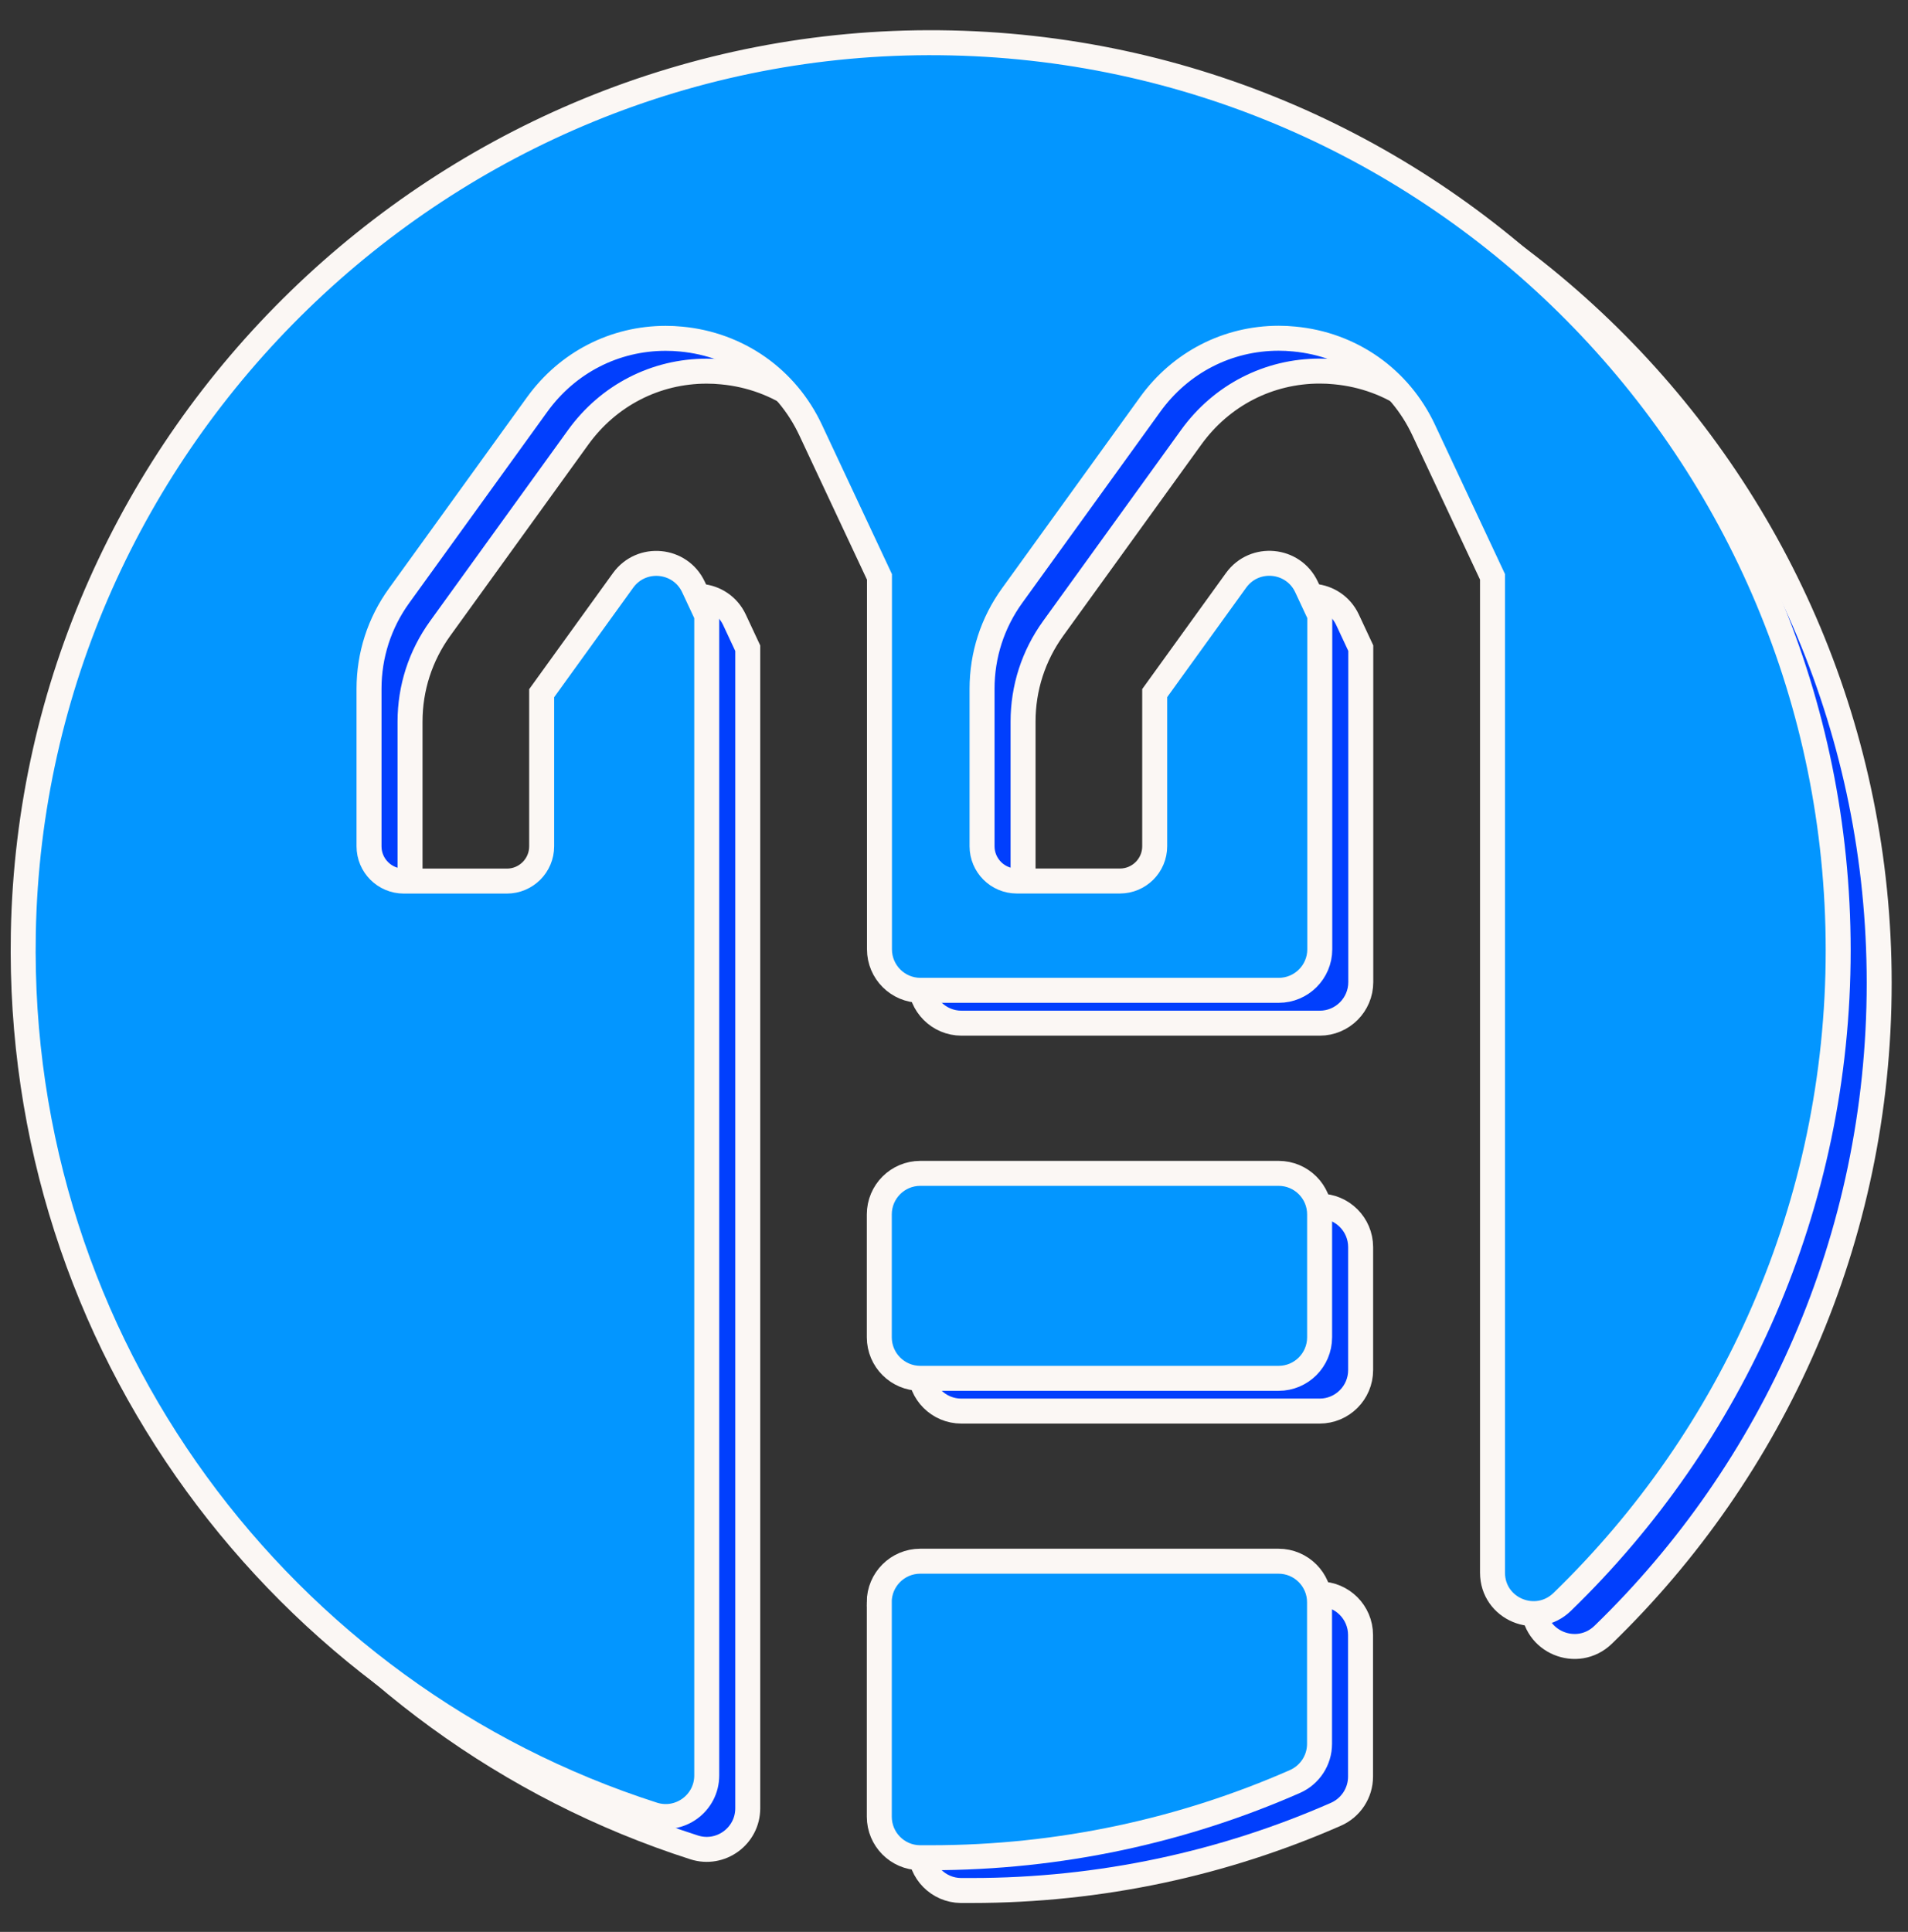 <svg width="81" height="82" viewBox="0 0 81 82" fill="none" xmlns="http://www.w3.org/2000/svg">
<rect x="0" y="0" width="81" height="82" fill="#333333" stroke="none"/>
<path d="M39.07 69.401V78.501C39.07 79.456 39.838 80.233 40.792 80.243C40.943 80.243 41.094 80.243 41.245 80.243C46.744 80.243 51.978 79.088 56.71 77.009C57.346 76.731 57.759 76.104 57.759 75.409V69.398C57.759 68.437 56.979 67.657 56.018 67.657H40.808C39.847 67.657 39.067 68.437 39.067 69.398L39.07 69.401Z" fill="#013FFD" stroke="#FBF7F4" stroke-width="1.06" stroke-miterlimit="10"/>
<path d="M56.021 51.194H40.812C39.85 51.194 39.07 51.974 39.07 52.935V58.153C39.07 59.115 39.85 59.894 40.812 59.894H56.021C56.983 59.894 57.763 59.115 57.763 58.153V52.935C57.763 51.974 56.983 51.194 56.021 51.194Z" fill="#013FFD" stroke="#FBF7F4" stroke-width="1.06" stroke-miterlimit="10"/>
<path d="M41.645 3.204C20.604 2.991 3.119 19.962 2.732 41.002C2.41 58.481 13.737 73.366 29.468 78.413C30.593 78.774 31.744 77.934 31.744 76.754V27.514L31.18 26.307C30.616 25.107 28.97 24.953 28.193 26.029L24.736 30.816V37.316C24.736 38.133 24.074 38.792 23.261 38.792H18.883C18.066 38.792 17.407 38.129 17.407 37.316V30.633C17.407 29.203 17.85 27.832 18.689 26.671L24.546 18.561C25.835 16.777 27.835 15.754 30 15.754C30.219 15.754 30.439 15.764 30.662 15.787C33.072 16.013 35.129 17.456 36.155 19.65L39.077 25.881V41.687C39.077 42.648 39.857 43.429 40.818 43.429H56.028C56.989 43.429 57.769 42.648 57.769 41.687V27.511L57.205 26.304C56.641 25.104 54.995 24.95 54.218 26.025L50.761 30.813V37.313C50.761 38.129 50.099 38.788 49.285 38.788H44.908C44.091 38.788 43.432 38.126 43.432 37.313V30.629C43.432 29.2 43.875 27.829 44.714 26.668L50.571 18.558C51.86 16.774 53.86 15.751 56.025 15.751C56.244 15.751 56.464 15.761 56.687 15.784C59.097 16.01 61.154 17.453 62.18 19.647L65.102 25.878V68.145C65.102 69.69 66.955 70.46 68.063 69.385C75.287 62.383 79.777 52.578 79.777 41.723C79.777 20.581 62.744 3.417 41.651 3.204H41.645Z" fill="#013FFD" stroke="#FBF7F4" stroke-width="1.06" stroke-miterlimit="10"/>
<path d="M37.329 68.011V77.111C37.329 78.065 38.096 78.842 39.051 78.852C39.202 78.852 39.352 78.852 39.503 78.852C45.003 78.852 50.236 77.698 54.969 75.619C55.605 75.34 56.018 74.714 56.018 74.019V68.007C56.018 67.047 55.237 66.266 54.277 66.266H39.067C38.106 66.266 37.326 67.047 37.326 68.007L37.329 68.011Z" fill="#0396FF" stroke="#FBF7F4" stroke-width="1.06" stroke-miterlimit="10"/>
<path d="M54.28 49.804H39.07C38.109 49.804 37.329 50.583 37.329 51.545V56.763C37.329 57.724 38.109 58.504 39.07 58.504H54.28C55.242 58.504 56.021 57.724 56.021 56.763V51.545C56.021 50.583 55.242 49.804 54.28 49.804Z" fill="#0396FF" stroke="#FBF7F4" stroke-width="1.06" stroke-miterlimit="10"/>
<path d="M39.903 1.814C18.863 1.601 1.377 18.568 0.99 39.608C0.669 57.087 11.996 71.972 27.727 77.019C28.852 77.38 30.003 76.54 30.003 75.36V26.12L29.439 24.913C28.875 23.713 27.229 23.559 26.451 24.635L22.995 29.423V35.922C22.995 36.739 22.332 37.398 21.519 37.398H17.141C16.325 37.398 15.666 36.736 15.666 35.922V29.239C15.666 27.809 16.108 26.438 16.948 25.277L22.805 17.168C24.093 15.384 26.094 14.361 28.258 14.361C28.478 14.361 28.698 14.37 28.921 14.393C31.331 14.62 33.387 16.062 34.414 18.256L37.336 24.487V40.294C37.336 41.255 38.116 42.035 39.077 42.035H54.286C55.247 42.035 56.028 41.255 56.028 40.294V26.117L55.464 24.91C54.9 23.71 53.254 23.556 52.476 24.631L49.02 29.419V35.919C49.02 36.736 48.357 37.395 47.544 37.395H43.166C42.35 37.395 41.691 36.732 41.691 35.919V29.236C41.691 27.806 42.133 26.435 42.973 25.274L48.83 17.164C50.118 15.38 52.119 14.357 54.283 14.357C54.503 14.357 54.723 14.367 54.946 14.39C57.356 14.616 59.412 16.059 60.439 18.253L63.361 24.484V66.751C63.361 68.296 65.213 69.067 66.322 67.991C73.546 60.99 78.036 51.184 78.036 40.33C78.029 19.191 60.996 2.027 39.903 1.814Z" fill="#0396FF" stroke="#FBF7F4" stroke-width="1.06" stroke-miterlimit="10"/>
</svg>
